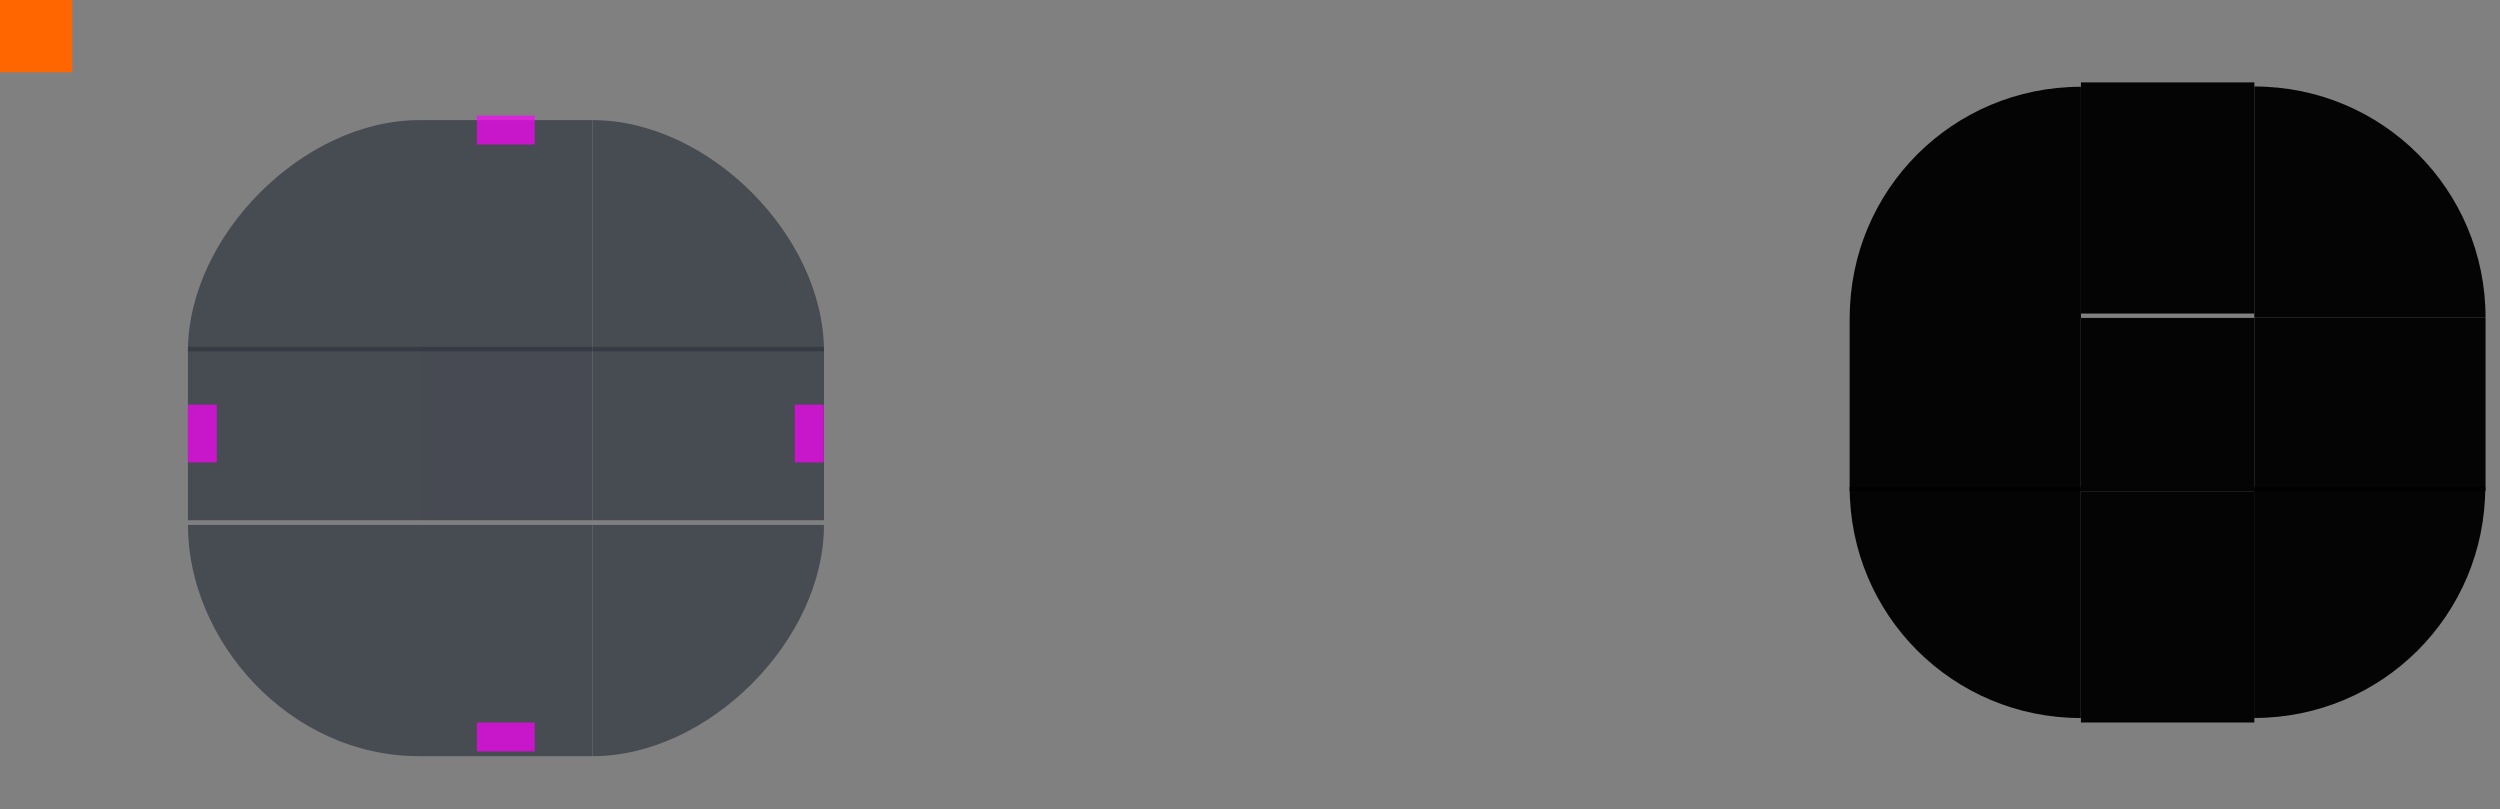 <?xml version="1.0" encoding="UTF-8" standalone="no"?>
<svg
   sodipodi:docname="panel-background.svg"
   inkscape:version="1.1.2 (0a00cf5339, 2022-02-04)"
   version="1.1"
   id="svg2"
   viewBox="0 0 173 56"
   height="56"
   width="173"
   xmlns:inkscape="http://www.inkscape.org/namespaces/inkscape"
   xmlns:sodipodi="http://sodipodi.sourceforge.net/DTD/sodipodi-0.dtd"
   xmlns:xlink="http://www.w3.org/1999/xlink"
   xmlns="http://www.w3.org/2000/svg"
   xmlns:svg="http://www.w3.org/2000/svg"
   xmlns:rdf="http://www.w3.org/1999/02/22-rdf-syntax-ns#"
   xmlns:cc="http://creativecommons.org/ns#"
   xmlns:dc="http://purl.org/dc/elements/1.1/">
  <rect x="0" y="0" width="173" height="56" fill="#808080" stroke="none"/>
  <defs
     id="defs4">
    <style
       id="current-color-scheme"
       type="text/css">
      .ColorScheme-Text {
        color:#31363b;
        stop-color:#31363b;
      }
      .ColorScheme-Background {
        color:#eff0f1;
        stop-color:#eff0f1;
      }
      .ColorScheme-Highlight {
        color:#3daee9;
        stop-color:#3daee9;
      }
      .ColorScheme-ViewText {
        color:#31363b;
        stop-color:#31363b;
      }
      .ColorScheme-ViewBackground {
        color:#fcfcfc;
        stop-color:#fcfcfc;
      }
      .ColorScheme-ViewHover {
        color:#93cee9;
        stop-color:#93cee9;
      }
      .ColorScheme-ViewFocus{
        color:#3daee9;
        stop-color:#3daee9;
      }
      .ColorScheme-ButtonText {
        color:#31363b;
        stop-color:#31363b;
      }
      .ColorScheme-ButtonBackground {
        color:#eff0f1;
        stop-color:#eff0f1;
      }
      .ColorScheme-ButtonHover {
        color:#93cee9;
        stop-color:#93cee9;
      }
      .ColorScheme-ButtonFocus{
        color:#3daee9;
        stop-color:#3daee9;
      }
      </style>
    <radialGradient
       r="6"
       fy="12"
       fx="77"
       cy="12"
       cx="77"
       gradientTransform="matrix(1.6289431e-5,-4.667,4.667,1.6289464e-5,3.999,381.331)"
       gradientUnits="userSpaceOnUse"
       id="radialGradient994"
       xlink:href="#linearGradient4270"
       inkscape:collect="always" />
    <linearGradient
       inkscape:collect="always"
       id="linearGradient4270">
      <stop
         style="stop-color:#000000;stop-opacity:0.667"
         offset="0"
         id="stop4272" />
      <stop
         style="stop-color:#000000;stop-opacity:0;"
         offset="1"
         id="stop4274" />
    </linearGradient>
    <linearGradient
       gradientTransform="matrix(1.102,0,0,1,98.294,0)"
       y2="-35"
       x2="-904.362"
       y1="-35"
       x1="-920.695"
       gradientUnits="userSpaceOnUse"
       id="linearGradient4920"
       xlink:href="#linearGradient4270"
       inkscape:collect="always" />
    <radialGradient
       inkscape:collect="always"
       xlink:href="#linearGradient4270"
       id="radialGradient3062"
       gradientUnits="userSpaceOnUse"
       gradientTransform="matrix(1.6289431e-5,-4.667,4.667,1.6289464e-5,3.999,381.331)"
       cx="77"
       cy="12"
       fx="77"
       fy="12"
       r="6" />
    <radialGradient
       inkscape:collect="always"
       xlink:href="#linearGradient4270"
       id="radialGradient3070"
       gradientUnits="userSpaceOnUse"
       gradientTransform="matrix(1.6289431e-5,-4.667,4.667,1.6289464e-5,3.999,381.331)"
       cx="77"
       cy="12"
       fx="77"
       fy="12"
       r="6" />
    <radialGradient
       inkscape:collect="always"
       xlink:href="#linearGradient4270"
       id="radialGradient3078"
       gradientUnits="userSpaceOnUse"
       gradientTransform="matrix(1.6289431e-5,-4.667,4.667,1.6289464e-5,3.999,381.331)"
       cx="77"
       cy="12"
       fx="77"
       fy="12"
       r="6" />
    <linearGradient
       inkscape:collect="always"
       xlink:href="#linearGradient4270"
       id="linearGradient1062"
       gradientUnits="userSpaceOnUse"
       gradientTransform="matrix(1.102,0,0,1,98.294,0)"
       x1="-920.695"
       y1="-35"
       x2="-904.362"
       y2="-35" />
    <linearGradient
       inkscape:collect="always"
       xlink:href="#linearGradient4270"
       id="linearGradient1064"
       gradientUnits="userSpaceOnUse"
       gradientTransform="matrix(1.102,0,0,1,98.294,0)"
       x1="-920.695"
       y1="-35"
       x2="-904.362"
       y2="-35" />
    <linearGradient
       inkscape:collect="always"
       xlink:href="#linearGradient4270"
       id="linearGradient1066"
       gradientUnits="userSpaceOnUse"
       gradientTransform="matrix(1.102,0,0,1,98.294,0)"
       x1="-920.695"
       y1="-35"
       x2="-904.362"
       y2="-35" />
  </defs>
  <sodipodi:namedview
     inkscape:document-rotation="0"
     fit-margin-bottom="0"
     fit-margin-right="0"
     fit-margin-left="0"
     fit-margin-top="0"
     showguides="true"
     inkscape:window-maximized="1"
     inkscape:window-y="32"
     inkscape:window-x="0"
     inkscape:window-height="1024"
     inkscape:window-width="1920"
     units="px"
     borderlayer="true"
     inkscape:showpageshadow="false"
     showgrid="true"
     inkscape:current-layer="layer1"
     inkscape:document-units="px"
     inkscape:cy="75.153425"
     inkscape:cx="96.222077"
     inkscape:zoom="3.8920382"
     inkscape:pageshadow="2"
     inkscape:pageopacity="0"
     borderopacity="1"
     bordercolor="#cc0000"
     pagecolor="#b0dba0"
     id="base"
     inkscape:guide-bbox="true"
     inkscape:pagecheckerboard="0">
    <inkscape:grid
       originy="-92"
       originx="0"
       empspacing="2"
       id="grid3336"
       type="xygrid" />
    <sodipodi:guide
       position="13,51"
       orientation="1,0"
       id="guide992" />
    <sodipodi:guide
       position="35,52"
       orientation="1,0"
       id="guide994" />
    <sodipodi:guide
       position="-3,26"
       orientation="0,-1"
       id="guide998" />
    <sodipodi:guide
       position="54,48"
       orientation="0,-1"
       id="guide1000" />
  </sodipodi:namedview>
  <g
     transform="translate(0,-904.362)"
     id="layer1"
     inkscape:groupmode="layer"
     inkscape:label="Layer 1">
    <rect
       y="904.362"
       x="0"
       height="5"
       width="5"
       id="hint-tile-center"
       style="opacity:1;fill:#ff6600;fill-opacity:1;stroke:none" />
    <g
       transform="matrix(0.375,0,0,2.667,21.875,-1515.261)"
       style="opacity:0.7;fill:#2f343f;fill-opacity:1"
       id="top">
      <rect
         class="ColorScheme-Background"
         transform="matrix(0,-1,-1,0,0,0)"
         style="opacity:1;fill:#2f343f;fill-opacity:1;stroke:none"
         id="rect4152"
         width="6"
         height="32"
         x="-916.362"
         y="-51" />
    </g>
    <g
       transform="matrix(0.375,0,0,2.667,21.875,-1588.594)"
       style="opacity:0.7;fill:#192124;fill-opacity:1"
       id="bottom">
      <rect
         class="ColorScheme-Background"
         y="-51"
         x="948.362"
         height="32"
         width="6"
         id="rect4148"
         style="opacity:1;fill:#2f343f;fill-opacity:1;stroke:none"
         transform="rotate(90)" />
    </g>
    <g
       transform="matrix(2.667,0,0,0.375,-21.667,584.726)"
       style="opacity:0.7;fill:#2f343f;fill-opacity:1"
       id="left">
      <rect
         class="ColorScheme-Background"
         y="916.362"
         x="-19"
         height="32"
         width="6"
         id="rect4144"
         style="opacity:1;fill:#2f343f;fill-opacity:1;stroke:none"
         transform="scale(-1,1)" />
    </g>
    <g
       transform="matrix(2.667,0,0,0.375,-95,584.726)"
       style="opacity:0.7;fill:#192124;fill-opacity:1"
       id="right">
      <rect
         class="ColorScheme-Background"
         style="opacity:1;fill:#2f343f;fill-opacity:1;stroke:none"
         id="rect4140"
         width="6"
         height="32"
         x="51"
         y="916.362" />
    </g>
    <g
       transform="matrix(0.375,0,0,0.375,21.875,584.726)"
       style="opacity:1"
       id="center">
      <rect
         style="opacity:0.7;fill:none;fill-opacity:1;stroke:none"
         id="rect4401"
         width="32"
         height="32"
         x="19"
         y="916.362" />
      <rect
         class="ColorScheme-Background"
         y="916.362"
         x="19"
         height="32"
         width="32"
         id="rect4138"
         style="opacity:0.7;fill:#2f343f;fill-opacity:1;stroke:none" />
    </g>
    <rect
       y="912.362"
       x="33"
       height="2"
       width="4"
       id="hint-top-margin"
       style="opacity:0.7;fill:#ff00ff;fill-opacity:1;stroke:none" />
    <rect
       style="opacity:0.7;fill:#ff00ff;fill-opacity:1;stroke:none"
       id="hint-bottom-margin"
       width="4"
       height="2"
       x="33"
       y="954.362" />
    <rect
       transform="rotate(90)"
       style="opacity:0.7;fill:#ff00ff;fill-opacity:1;stroke:none"
       id="hint-right-margin"
       width="4"
       height="2"
       x="932.362"
       y="-57" />
    <rect
       transform="rotate(90)"
       y="-15"
       x="932.362"
       height="2"
       width="4"
       id="hint-left-margin"
       style="opacity:0.7;fill:#ff00ff;fill-opacity:1;stroke:none" />
    <g
       style="opacity:0.7;fill:#0f111a;fill-opacity:1"
       id="topleft"
       transform="matrix(2.667,0,0,2.667,-21.667,-1515.261)">
      <path
         sodipodi:nodetypes="ccccc"
         class="ColorScheme-Background"
         inkscape:connector-curvature="0"
         id="rect4159"
         transform="translate(0,904.362)"
         d="m 13,12 h 6 V 6 c -1.108,0 -1.108,0 0,0 -3,2.98e-5 -6,3 -6,6 z"
         style="color:#eff0f1;opacity:1;fill:#2f343f;fill-opacity:1;stroke:none" />
    </g>
    <g
       style="opacity:0.7;fill:#192124;fill-opacity:1"
       id="topright"
       transform="matrix(2.667,0,0,2.667,-95,-1515.261)">
      <path
         sodipodi:nodetypes="cccc"
         class="ColorScheme-Background"
         inkscape:connector-curvature="0"
         id="rect4177"
         d="m 51,6 v 6 h 6 c -10e-7,-3 -3,-6 -6,-6 z"
         style="color:#eff0f1;opacity:1;fill:#2f343f;fill-opacity:1;stroke:none"
         transform="translate(0,904.362)" />
    </g>
    <g
       style="opacity:0.7;fill:#0f111a;fill-opacity:1"
       id="bottomleft"
       transform="matrix(2.667,0,0,2.667,-21.667,-1588.594)">
      <path
         sodipodi:nodetypes="cccc"
         class="ColorScheme-Background"
         id="path5048"
         d="m 19,954.362 v -6 h -6 c 0,3 2.625,6 6,6 z"
         style="color:#eff0f1;opacity:1;fill:#2f343f;fill-opacity:1;stroke:none"
         inkscape:connector-curvature="0" />
    </g>
    <g
       style="opacity:0.7;fill:#192124;fill-opacity:1"
       id="bottomright"
       transform="matrix(2.667,0,0,2.667,-95,-1588.594)">
      <path
         sodipodi:nodetypes="cccc"
         class="ColorScheme-Background"
         inkscape:connector-curvature="0"
         style="color:#eff0f1;opacity:1;fill:#2f343f;fill-opacity:1;stroke:none"
         d="m 51,954.362 v -6 h 6 c -10e-7,3 -3,6 -6,6 z"
         id="rect4177-6" />
    </g>
    <g
       transform="matrix(0.375,0,0,1.333,136.875,-303.449)"
       id="mask-top">
      <rect
         y="-51"
         x="-922.362"
         height="32"
         width="12"
         id="rect4265"
         style="opacity:0.97;fill:#000000;fill-opacity:1;stroke:none;stroke-width:1.549"
         transform="matrix(0,-1,-1,0,0,0)" />
    </g>
    <g
       transform="matrix(1.6,0,0,1.6,107.2,-546.212)"
       id="mask-topleft">
      <path
         inkscape:connector-curvature="0"
         id="path4277"
         d="m 23,910.362 c -5.54,0 -10,4.46 -10,10 h 10 z"
         style="opacity:0.97;fill:#000000;fill-opacity:1;stroke-width:2" />
    </g>
    <g
       transform="matrix(2,0,0,2,58,-910.377)"
       id="mask-topright">
      <path
         inkscape:connector-curvature="0"
         id="path4287"
         d="m 49,910.362 v 8 H 57 c 0,-4.432 -3.568,-8 -8,-8 z"
         style="opacity:0.97;fill:#000000;fill-opacity:1;stroke-width:1.6" />
    </g>
    <g
       transform="matrix(0.375,0,0,1.6,136.875,-572.62)"
       id="mask-bottom">
      <rect
         transform="rotate(90)"
         style="opacity:0.97;fill:#000000;fill-opacity:1;stroke:none;stroke-width:1.414"
         id="rect4291"
         width="10"
         height="32"
         x="944.362"
         y="-51" />
    </g>
    <g
       transform="matrix(1.333,0,0,1.333,110.667,-318.115)"
       id="mask-bottomleft">
      <path
         inkscape:connector-curvature="0"
         id="path4303"
         d="m 13,942.362 c 0,6.648 5.352,12 12,12 v -12 z"
         style="opacity:0.97;fill:#000000;fill-opacity:1;stroke-width:2.4" />
    </g>
    <g
       transform="matrix(1.333,0,0,1.333,96,-318.119)"
       id="mask-bottomright">
      <path
         inkscape:connector-curvature="0"
         id="path4313"
         d="m 45,942.362 v 12 c 6.648,0 12,-5.352 12,-12 z"
         style="opacity:0.97;fill:#000000;fill-opacity:1;stroke-width:2.4" />
    </g>
    <g
       transform="matrix(1.333,0,0,0.6,110.667,372.939)"
       id="mask-left">
      <rect
         transform="scale(-1,1)"
         style="opacity:0.97;fill:#000000;fill-opacity:1;stroke:none;stroke-width:1.225"
         id="rect4317"
         width="12"
         height="20"
         x="-25"
         y="922.362" />
    </g>
    <g
       transform="matrix(1.6,0,0,0.375,80.8,582.722)"
       id="mask-right">
      <rect
         y="916.362"
         x="47"
         height="32"
         width="10"
         id="rect4323"
         style="opacity:0.97;fill:#000000;fill-opacity:1;stroke:none;stroke-width:1.414" />
    </g>
    <rect
       y="926.362"
       x="144"
       height="12"
       width="12"
       id="mask-center"
       style="opacity:0.97;fill:#000000;fill-opacity:1;stroke:none;stroke-width:0.375" />
    <rect
       style="fill:#ff6600;fill-opacity:1;stroke:none;stroke-width:1"
       id="south-hint-tile-center"
       width="5"
       height="5"
       x="44"
       y="972.362" />
    <g
       transform="matrix(1.167,0,0,1.167,92.667,-120.391)"
       id="south-shadow-topleft">
      <path
         id="path4828"
         style="opacity:0.25;fill:url(#radialGradient994)"
         d="M 32,-6 V 22 H 44 C 44,13.136 51.136,6 60,6 V -6 Z"
         transform="matrix(0.857,0,0,0.857,-55.429,931.505)" />
      <path
         id="path1373"
         style="opacity:0.01;fill:#000000"
         d="m 44,71 c -9.418,0 -17,7.582 -17,17 h 1 c 0,-8.864 7.136,-16 16,-16 z"
         transform="matrix(0.857,0,0,0.857,-41.714,874.933)" />
    </g>
    <g
       transform="matrix(0.375,0,0,2,80.875,-848.361)"
       id="south-top">
      <rect
         class="ColorScheme-Background"
         transform="matrix(0,-1,-1,0,0,0)"
         style="color:#eff0f1;opacity:0.7;fill:#010101;fill-opacity:1;stroke:none;stroke-width:1.155"
         id="rect4152-3"
         width="8"
         height="32"
         x="-918.362"
         y="-51" />
      <rect
         y="-51"
         x="-910.862"
         height="32"
         width="0.5"
         id="rect76"
         style="color:#eff0f1;opacity:0.05;fill:#f5f5f5;fill-opacity:1;stroke:none;stroke-width:0.289"
         transform="matrix(0,-1,-1,0,0,0)"
         class="ColorScheme-Background" />
    </g>
    <g
       transform="translate(59,62)"
       id="south-topleft">
      <path
         inkscape:connector-curvature="0"
         id="rect4159-6"
         d="m 29,910.362 c -8.864,0 -16,7.136 -16,16 h 16 z"
         style="opacity:0.7;fill:#010101;fill-opacity:1;stroke:none;stroke-width:2.667"
         sodipodi:nodetypes="cccc" />
      <path
         id="path71"
         style="opacity:0.05;fill:#ffffff;fill-opacity:1;stroke:none;stroke-width:2.667"
         d="M 60,6 C 51.136,6 44,13.136 44,22 h 1 C 45,13.69 51.69,7 60,7 Z"
         transform="translate(-31,904.362)" />
    </g>
    <rect
       style="color:#eff0f1;opacity:0.7;fill:#020202;fill-opacity:1;stroke:none;stroke-width:0.375;stop-color:#eff0f1"
       id="south-center"
       width="12"
       height="12"
       x="88"
       y="988.362"
       class="ColorScheme-Background" />
    <rect
       y="972.362"
       x="92"
       height="6"
       width="4"
       id="south-hint-top-margin"
       style="fill:#ff00ff;fill-opacity:1;stroke:none;stroke-width:1" />
    <g
       transform="matrix(0.375,0,0,1.556,80.875,-437.098)"
       id="south-shadow-top">
      <rect
         y="-51"
         x="-916.362"
         height="32"
         width="6"
         id="rect4820"
         style="opacity:1;fill:none;fill-opacity:1;stroke:none"
         transform="matrix(0,-1,-1,0,0,0)" />
      <rect
         y="-51"
         x="-906.077"
         height="32"
         width="7.714"
         id="rect4822"
         style="opacity:0.25;fill:url(#linearGradient1062)"
         transform="matrix(0,-1,-1,0,0,0)" />
      <rect
         transform="matrix(0,-1,-1,0,0,0)"
         style="opacity:1;fill:none;fill-opacity:1;stroke:none"
         id="rect4824"
         width="1"
         height="32"
         x="-911.362"
         y="-51" />
      <rect
         y="-51"
         x="-906.076"
         height="32"
         width="0.643"
         id="rect1453"
         style="opacity:0.01;fill:#000000"
         transform="matrix(0,-1,-1,0,0,0)" />
    </g>
    <rect
       style="fill:#ff6600;fill-opacity:1;stroke:none;stroke-width:1.414"
       id="south-shadow-hint-top-margin"
       width="4"
       height="12"
       x="92"
       y="960.362" />
    <rect
       y="1016.362"
       x="92"
       height="12"
       width="4"
       id="south-shadow-hint-bottom-margin"
       style="fill:#ff6600;fill-opacity:1;stroke:none;stroke-width:1.414" />
    <rect
       y="-128"
       x="992.362"
       height="12"
       width="4"
       id="south-shadow-hint-right-margin"
       style="fill:#ff6600;fill-opacity:1;stroke:none;stroke-width:1.414"
       transform="rotate(90)" />
    <rect
       transform="rotate(90)"
       style="fill:#ff00ff;fill-opacity:1;stroke:none;stroke-width:1"
       id="hint-right-margin-7"
       width="4"
       height="6"
       x="992.362"
       y="-116" />
    <rect
       style="fill:#ff6600;fill-opacity:1;stroke:none;stroke-width:1.414"
       id="south-shadow-hint-left-margin"
       width="4"
       height="12"
       x="992.362"
       y="-72"
       transform="rotate(90)" />
    <rect
       y="972.362"
       x="86"
       height="0.2"
       width="4"
       id="south-hint-top-inset"
       style="fill:#00ff00;fill-opacity:1;stroke:none;stroke-width:0.183" />
    <rect
       style="fill:#ffcc00;fill-opacity:1;stroke:none;stroke-width:1.414"
       id="shadow-hint-top-inset"
       width="4"
       height="12"
       x="86"
       y="960.362" />
    <rect
       y="1016.362"
       x="98"
       height="12"
       width="4"
       id="south-shadow-hint-bottom-inset"
       style="fill:#ffcc00;fill-opacity:1;stroke:none;stroke-width:1.414" />
    <rect
       y="-128"
       x="986.362"
       height="12"
       width="4"
       id="south-shadow-hint-right-inset"
       style="fill:#ffcc00;fill-opacity:1;stroke:none;stroke-width:1.414"
       transform="rotate(90)" />
    <rect
       style="fill:#ffcc00;fill-opacity:1;stroke:none;stroke-width:1.414"
       id="south-shadow-hint-left-inset"
       width="4"
       height="12"
       x="998.362"
       y="-72"
       transform="rotate(90)" />
    <g
       transform="rotate(90,33.5,992.862)"
       id="south-topright">
      <path
         inkscape:connector-curvature="0"
         id="path1945"
         d="m 29,910.362 c -8.864,0 -16,7.136 -16,16 h 16 z"
         style="opacity:0.7;fill:#010101;fill-opacity:1;stroke:none;stroke-width:2.667"
         sodipodi:nodetypes="cccc" />
      <path
         id="path1947"
         style="opacity:0.05;fill:#ffffff;fill-opacity:1;stroke:none;stroke-width:2.667"
         d="M 60,6 C 51.136,6 44,13.136 44,22 h 1 C 45,13.69 51.69,7 60,7 Z"
         transform="translate(-31,904.362)" />
    </g>
    <rect
       transform="rotate(90)"
       style="fill:#00ff00;fill-opacity:1;stroke:none;stroke-width:0.183"
       id="south-hint-right-inset"
       width="4"
       height="0.2"
       x="986.362"
       y="-116" />
    <g
       transform="rotate(180,64.5,963.362)"
       id="south-bottomright">
      <path
         inkscape:connector-curvature="0"
         id="path1951"
         d="m 29,910.362 c -8.864,0 -16,7.136 -16,16 h 16 z"
         style="opacity:0.7;fill:#030303;fill-opacity:1;stroke:none;stroke-width:2.667"
         sodipodi:nodetypes="cccc" />
      <path
         id="path1953"
         style="opacity:0.05;fill:#ffffff;fill-opacity:1;stroke:none;stroke-width:2.667"
         d="M 60,6 C 51.136,6 44,13.136 44,22 h 1 C 45,13.69 51.69,7 60,7 Z"
         transform="translate(-31,904.362)" />
    </g>
    <rect
       style="fill:#00ff00;fill-opacity:1;stroke:none;stroke-width:0.183"
       id="south-hint-bottom-inset"
       width="4"
       height="0.2"
       x="98"
       y="1016.162" />
    <g
       transform="rotate(-90,95.5,933.862)"
       id="south-bottomleft">
      <path
         inkscape:connector-curvature="0"
         id="path1957"
         d="m 29,910.362 c -8.864,0 -16,7.136 -16,16 h 16 z"
         style="opacity:0.7;fill:#000000;fill-opacity:1;stroke:none;stroke-width:2.667"
         sodipodi:nodetypes="cccc" />
      <path
         id="path1959"
         style="opacity:0.05;fill:#ffffff;fill-opacity:1;stroke:none;stroke-width:2.667"
         d="M 60,6 C 51.136,6 44,13.136 44,22 h 1 C 45,13.69 51.69,7 60,7 Z"
         transform="translate(-31,904.362)" />
    </g>
    <rect
       transform="rotate(90)"
       y="-72.2"
       x="998.362"
       height="0.2"
       width="4"
       id="south-hint-left-inset"
       style="fill:#00ff00;fill-opacity:1;stroke:none;stroke-width:0.183" />
    <g
       transform="matrix(0,0.375,-2,0,1936.723,981.237)"
       id="south-right">
      <rect
         class="ColorScheme-Background"
         transform="matrix(0,-1,-1,0,0,0)"
         style="color:#eff0f1;opacity:0.7;fill:#010101;fill-opacity:1;stroke:none;stroke-width:1.155"
         id="rect2203"
         width="8"
         height="32"
         x="-918.362"
         y="-51" />
      <rect
         y="-51"
         x="-910.862"
         height="32"
         width="0.5"
         id="rect2205"
         style="color:#eff0f1;opacity:0.05;fill:#f5f5f5;fill-opacity:1;stroke:none;stroke-width:0.289"
         transform="matrix(0,-1,-1,0,0,0)"
         class="ColorScheme-Background" />
    </g>
    <g
       transform="matrix(-0.375,0,0,-2,107.125,2837.085)"
       id="south-bottom">
      <rect
         class="ColorScheme-Background"
         transform="matrix(0,-1,-1,0,0,0)"
         style="color:#eff0f1;opacity:0.7;fill:#040404;fill-opacity:1;stroke:none;stroke-width:1.155"
         id="rect2209"
         width="8"
         height="32"
         x="-918.362"
         y="-51" />
      <rect
         y="-51"
         x="-910.862"
         height="32"
         width="0.5"
         id="rect2211"
         style="color:#eff0f1;opacity:0.05;fill:#f5f5f5;fill-opacity:1;stroke:none;stroke-width:0.289"
         transform="matrix(0,-1,-1,0,0,0)"
         class="ColorScheme-Background" />
    </g>
    <rect
       style="fill:#ff00ff;fill-opacity:1;stroke:none;stroke-width:1"
       id="south-hint-bottom-margin"
       width="4"
       height="6"
       x="92"
       y="1010.362" />
    <g
       transform="matrix(0,-0.375,2,0,-1748.723,1007.487)"
       id="south-left">
      <rect
         class="ColorScheme-Background"
         transform="matrix(0,-1,-1,0,0,0)"
         style="color:#eff0f1;opacity:0.7;fill:#020202;fill-opacity:1;stroke:none;stroke-width:1.155"
         id="rect2215"
         width="8"
         height="32"
         x="-918.362"
         y="-51" />
      <rect
         y="-51"
         x="-910.862"
         height="32"
         width="0.5"
         id="rect2217"
         style="color:#eff0f1;opacity:0.05;fill:#f5f5f5;fill-opacity:1;stroke:none;stroke-width:0.289"
         transform="matrix(0,-1,-1,0,0,0)"
         class="ColorScheme-Background" />
    </g>
    <rect
       transform="rotate(90)"
       y="-78"
       x="992.362"
       height="6"
       width="4"
       id="south-hint-left-margin"
       style="fill:#ff00ff;fill-opacity:1;stroke:none;stroke-width:1" />
    <g
       transform="matrix(0,1.167,-1.167,0,1208.753,993.029)"
       id="south-shadow-topright">
      <path
         id="path3056"
         style="opacity:0.25;fill:url(#radialGradient3062)"
         d="M 32,-6 V 22 H 44 C 44,13.136 51.136,6 60,6 V -6 Z"
         transform="matrix(0.857,0,0,0.857,-55.429,931.505)" />
      <path
         id="path3058"
         style="opacity:0.01;fill:#000000"
         d="m 44,71 c -9.418,0 -17,7.582 -17,17 h 1 c 0,-8.864 7.136,-16 16,-16 z"
         transform="matrix(0.857,0,0,0.857,-41.714,874.933)" />
    </g>
    <g
       transform="matrix(-1.167,0,0,-1.167,95.334,2109.115)"
       id="south-shadow-bottomright">
      <path
         id="path3064"
         style="opacity:0.25;fill:url(#radialGradient3070)"
         d="M 32,-6 V 22 H 44 C 44,13.136 51.136,6 60,6 V -6 Z"
         transform="matrix(0.857,0,0,0.857,-55.429,931.505)" />
      <path
         id="path3066"
         style="opacity:0.01;fill:#000000"
         d="m 44,71 c -9.418,0 -17,7.582 -17,17 h 1 c 0,-8.864 7.136,-16 16,-16 z"
         transform="matrix(0.857,0,0,0.857,-41.714,874.933)" />
    </g>
    <g
       transform="matrix(0,-1.167,1.167,0,-1020.753,995.696)"
       id="south-shadow-bottomleft">
      <path
         id="path3072"
         style="opacity:0.25;fill:url(#radialGradient3078)"
         d="M 32,-6 V 22 H 44 C 44,13.136 51.136,6 60,6 V -6 Z"
         transform="matrix(0.857,0,0,0.857,-55.429,931.505)" />
      <path
         id="path3074"
         style="opacity:0.01;fill:#000000"
         d="m 44,71 c -9.418,0 -17,7.582 -17,17 h 1 c 0,-8.864 7.136,-16 16,-16 z"
         transform="matrix(0.857,0,0,0.857,-41.714,874.933)" />
    </g>
    <g
       transform="matrix(0,0.375,-1.556,0,1525.46,981.237)"
       id="south-shadow-right">
      <rect
         y="-51"
         x="-916.362"
         height="32"
         width="6"
         id="rect3320"
         style="opacity:1;fill:none;fill-opacity:1;stroke:none"
         transform="matrix(0,-1,-1,0,0,0)" />
      <rect
         y="-51"
         x="-906.077"
         height="32"
         width="7.714"
         id="rect3322"
         style="opacity:0.25;fill:url(#linearGradient1064)"
         transform="matrix(0,-1,-1,0,0,0)" />
      <rect
         transform="matrix(0,-1,-1,0,0,0)"
         style="opacity:1;fill:none;fill-opacity:1;stroke:none"
         id="rect3324"
         width="1"
         height="32"
         x="-911.362"
         y="-51" />
      <rect
         y="-51"
         x="-906.076"
         height="32"
         width="0.643"
         id="rect3326"
         style="opacity:0.01;fill:#000000"
         transform="matrix(0,-1,-1,0,0,0)" />
    </g>
    <g
       transform="matrix(0,-0.375,1.556,0,-1337.46,1007.487)"
       id="south-shadow-left">
      <rect
         y="-51"
         x="-916.362"
         height="32"
         width="6"
         id="rect3332"
         style="opacity:1;fill:none;fill-opacity:1;stroke:none"
         transform="matrix(0,-1,-1,0,0,0)" />
      <rect
         y="-51"
         x="-906.077"
         height="32"
         width="7.714"
         id="rect3334"
         style="opacity:0.25;fill:url(#linearGradient1066)"
         transform="matrix(0,-1,-1,0,0,0)" />
      <rect
         transform="matrix(0,-1,-1,0,0,0)"
         style="opacity:1;fill:none;fill-opacity:1;stroke:none"
         id="rect3336"
         width="1"
         height="32"
         x="-911.362"
         y="-51" />
      <rect
         y="-51"
         x="-906.076"
         height="32"
         width="0.643"
         id="rect3338"
         style="opacity:0.01;fill:#000000"
         transform="matrix(0,-1,-1,0,0,0)" />
    </g>
    <g
       transform="matrix(-0.375,0,0,-1.556,107.125,2425.822)"
       id="south-shadow-bottom">
      <rect
         y="-51"
         x="-916.362"
         height="32"
         width="6"
         id="rect3344"
         style="opacity:1;fill:none;fill-opacity:1;stroke:none"
         transform="matrix(0,-1,-1,0,0,0)" />
      <rect
         y="-51"
         x="-906.077"
         height="32"
         width="7.714"
         id="rect3346"
         style="opacity:0.25;fill:url(#linearGradient4920)"
         transform="matrix(0,-1,-1,0,0,0)" />
      <rect
         transform="matrix(0,-1,-1,0,0,0)"
         style="opacity:1;fill:none;fill-opacity:1;stroke:none"
         id="rect3348"
         width="1"
         height="32"
         x="-911.362"
         y="-51" />
      <rect
         y="-51"
         x="-906.076"
         height="32"
         width="0.643"
         id="rect3350"
         style="opacity:0.01;fill:#000000"
         transform="matrix(0,-1,-1,0,0,0)" />
    </g>
  </g>
</svg>

